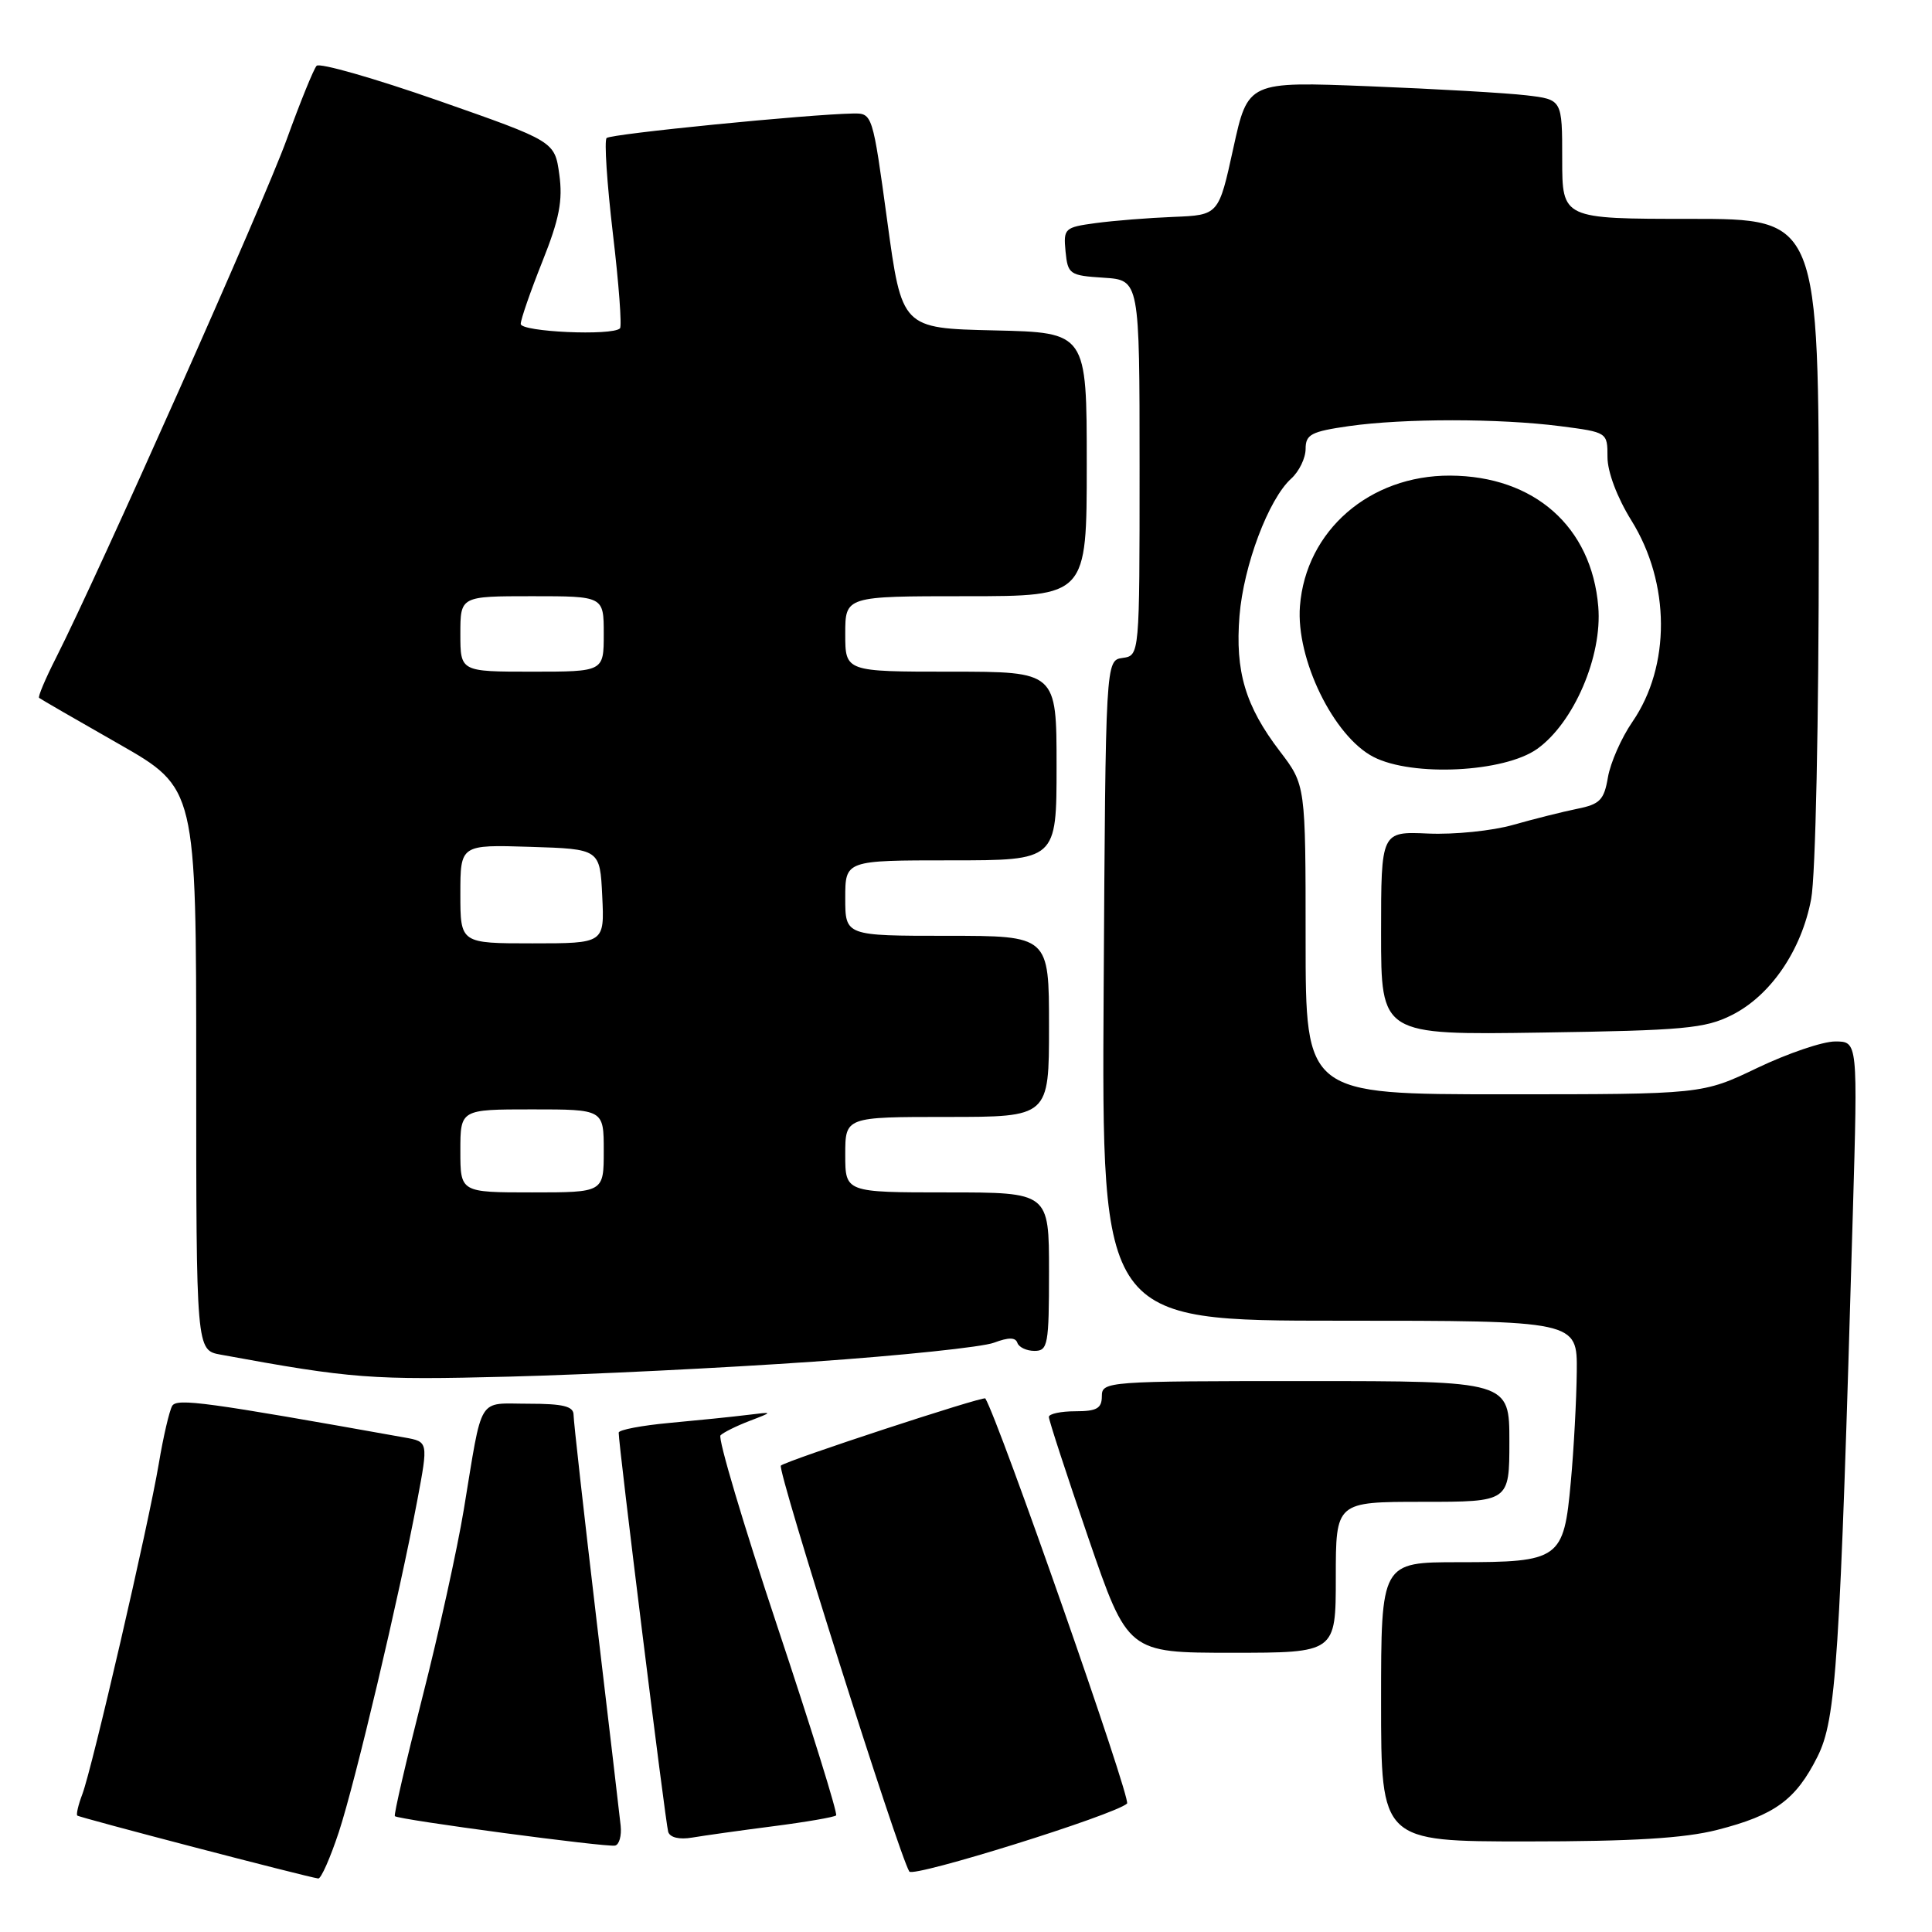 <?xml version="1.0" encoding="UTF-8" standalone="no"?>
<!DOCTYPE svg PUBLIC "-//W3C//DTD SVG 1.1//EN" "http://www.w3.org/Graphics/SVG/1.1/DTD/svg11.dtd" >
<svg xmlns="http://www.w3.org/2000/svg" xmlns:xlink="http://www.w3.org/1999/xlink" version="1.1" viewBox="0 0 256 256">
 <g >
 <path fill="currentColor"
d=" M 44.90 242.75 C 47.09 236.08 52.89 211.55 55.30 198.77 C 56.75 191.04 56.75 191.04 53.63 190.48 C 27.29 185.77 23.46 185.25 22.82 186.28 C 22.45 186.90 21.64 190.35 21.04 193.95 C 19.67 202.08 12.22 234.29 10.91 237.74 C 10.38 239.13 10.08 240.41 10.24 240.57 C 10.51 240.84 40.58 248.69 42.17 248.91 C 42.54 248.96 43.76 246.19 44.90 242.75 Z  M 149.34 238.98 C 149.93 238.45 132.34 188.19 130.56 185.30 C 130.34 184.95 104.10 193.56 103.47 194.20 C 102.94 194.72 119.07 245.69 120.49 247.99 C 121.01 248.82 147.67 240.50 149.34 238.98 Z  M 82.24 241.91 C 82.10 240.59 80.64 228.12 78.99 214.22 C 77.35 200.32 76.00 188.28 76.00 187.47 C 76.00 186.34 74.61 186.00 70.02 186.00 C 63.17 186.00 64.00 184.65 61.46 200.00 C 60.60 205.22 58.13 216.44 55.96 224.93 C 53.80 233.41 52.16 240.49 52.32 240.65 C 52.78 241.12 80.38 244.80 81.50 244.55 C 82.05 244.43 82.38 243.24 82.24 241.91 Z  M 102.43 241.99 C 106.79 241.43 110.55 240.78 110.79 240.55 C 111.02 240.32 107.51 229.04 103.00 215.50 C 98.49 201.96 95.10 190.57 95.47 190.19 C 95.84 189.81 97.57 188.95 99.32 188.28 C 102.50 187.06 102.50 187.06 99.00 187.49 C 97.08 187.73 92.46 188.20 88.75 188.54 C 85.04 188.88 81.99 189.46 81.98 189.83 C 81.94 191.27 88.18 241.57 88.54 242.73 C 88.77 243.48 90.01 243.78 91.71 243.49 C 93.25 243.23 98.07 242.55 102.43 241.99 Z  M 227.54 242.47 C 235.18 240.52 237.95 238.49 240.82 232.78 C 243.31 227.80 243.79 220.49 245.51 160.75 C 246.17 138.00 246.17 138.00 243.17 138.00 C 241.51 138.00 236.88 139.58 232.86 141.50 C 225.56 145.00 225.56 145.00 199.28 145.00 C 173.00 145.00 173.00 145.00 173.00 124.51 C 173.00 104.02 173.00 104.02 169.59 99.55 C 165.01 93.56 163.65 88.97 164.24 81.60 C 164.78 74.93 168.09 66.13 171.09 63.42 C 172.14 62.47 173.00 60.70 173.00 59.48 C 173.00 57.56 173.74 57.18 178.75 56.46 C 186.02 55.43 198.65 55.43 206.75 56.47 C 212.99 57.28 213.00 57.28 213.00 60.57 C 213.00 62.53 214.28 65.93 216.17 68.97 C 221.34 77.28 221.39 88.25 216.30 95.65 C 214.84 97.77 213.39 101.07 213.06 102.99 C 212.55 106.00 212.00 106.57 208.99 107.17 C 207.07 107.56 203.25 108.52 200.50 109.30 C 197.75 110.09 192.69 110.60 189.25 110.45 C 183.00 110.17 183.00 110.17 183.00 123.66 C 183.00 137.14 183.00 137.14 204.25 136.82 C 223.11 136.54 225.95 136.28 229.48 134.50 C 234.62 131.92 238.72 125.91 239.99 119.11 C 240.57 116.04 241.00 95.57 241.00 71.36 C 241.00 29.00 241.00 29.00 224.00 29.00 C 207.00 29.00 207.00 29.00 207.00 21.09 C 207.00 13.19 207.00 13.19 202.25 12.63 C 199.64 12.32 190.27 11.78 181.43 11.43 C 165.36 10.79 165.36 10.79 163.42 19.64 C 161.48 28.50 161.48 28.50 155.49 28.74 C 152.19 28.87 147.56 29.24 145.19 29.56 C 141.05 30.12 140.90 30.27 141.19 33.32 C 141.49 36.35 141.72 36.51 146.25 36.80 C 151.00 37.11 151.00 37.11 151.00 61.99 C 151.00 86.86 151.00 86.86 148.75 87.18 C 146.50 87.50 146.50 87.50 146.24 131.25 C 145.98 175.00 145.98 175.00 177.49 175.00 C 209.00 175.00 209.00 175.00 208.93 181.75 C 208.89 185.46 208.54 192.04 208.14 196.36 C 207.21 206.63 206.69 207.00 193.31 207.00 C 183.00 207.00 183.00 207.00 183.00 225.50 C 183.00 244.00 183.00 244.00 202.29 244.00 C 216.32 244.00 223.20 243.58 227.54 242.47 Z  M 177.00 209.00 C 177.00 199.00 177.00 199.00 188.50 199.00 C 200.00 199.00 200.00 199.00 200.00 191.00 C 200.00 183.00 200.00 183.00 173.00 183.00 C 146.67 183.00 146.00 183.05 146.00 185.00 C 146.00 186.62 145.33 187.00 142.50 187.00 C 140.57 187.00 138.99 187.34 138.98 187.75 C 138.97 188.16 141.32 195.36 144.20 203.75 C 149.44 219.00 149.44 219.00 163.22 219.00 C 177.00 219.00 177.00 219.00 177.00 209.00 Z  M 107.74 180.43 C 119.43 179.62 130.22 178.49 131.72 177.91 C 133.64 177.19 134.56 177.19 134.81 177.94 C 135.01 178.52 136.03 179.00 137.08 179.00 C 138.85 179.00 139.00 178.18 139.00 168.50 C 139.00 158.00 139.00 158.00 125.50 158.00 C 112.00 158.00 112.00 158.00 112.00 153.00 C 112.00 148.00 112.00 148.00 125.50 148.00 C 139.00 148.00 139.00 148.00 139.00 136.00 C 139.00 124.00 139.00 124.00 125.50 124.00 C 112.00 124.00 112.00 124.00 112.00 119.00 C 112.00 114.00 112.00 114.00 126.00 114.00 C 140.00 114.00 140.00 114.00 140.00 101.50 C 140.00 89.00 140.00 89.00 126.00 89.00 C 112.00 89.00 112.00 89.00 112.00 84.00 C 112.00 79.00 112.00 79.00 128.00 79.00 C 144.00 79.00 144.00 79.00 144.00 61.53 C 144.00 44.06 144.00 44.06 131.75 43.78 C 119.50 43.50 119.50 43.50 117.56 29.25 C 115.63 15.11 115.60 15.00 113.06 15.04 C 107.16 15.14 80.92 17.74 80.38 18.29 C 80.05 18.61 80.43 24.31 81.21 30.95 C 82.00 37.59 82.42 43.24 82.15 43.51 C 81.13 44.53 69.00 43.98 69.00 42.92 C 69.00 42.32 70.29 38.61 71.86 34.67 C 74.12 29.01 74.59 26.58 74.11 23.11 C 73.50 18.73 73.50 18.73 58.08 13.33 C 49.60 10.37 42.34 8.29 41.95 8.72 C 41.56 9.15 39.77 13.55 37.98 18.50 C 34.95 26.87 13.14 75.87 7.41 87.19 C 6.01 89.94 5.01 92.32 5.18 92.47 C 5.36 92.62 10.11 95.37 15.75 98.58 C 26.00 104.43 26.00 104.43 26.00 141.67 C 26.00 178.91 26.00 178.91 29.25 179.50 C 46.64 182.69 49.22 182.88 67.50 182.41 C 77.95 182.14 96.06 181.25 107.74 180.43 Z  M 203.69 99.23 C 208.54 95.76 212.33 86.95 211.78 80.39 C 210.90 69.79 203.30 63.07 192.14 63.02 C 181.47 62.98 173.03 70.32 172.25 80.31 C 171.70 87.31 176.71 97.58 182.00 100.30 C 187.15 102.95 199.31 102.35 203.69 99.23 Z  M 61.00 152.50 C 61.00 147.00 61.00 147.00 70.50 147.00 C 80.00 147.00 80.00 147.00 80.00 152.50 C 80.00 158.00 80.00 158.00 70.50 158.00 C 61.00 158.00 61.00 158.00 61.00 152.50 Z  M 61.00 118.46 C 61.00 111.92 61.00 111.92 70.25 112.21 C 79.50 112.50 79.50 112.50 79.80 118.75 C 80.10 125.00 80.10 125.00 70.55 125.00 C 61.00 125.00 61.00 125.00 61.00 118.46 Z  M 61.00 84.00 C 61.00 79.00 61.00 79.00 70.50 79.00 C 80.00 79.00 80.00 79.00 80.00 84.00 C 80.00 89.00 80.00 89.00 70.50 89.00 C 61.00 89.00 61.00 89.00 61.00 84.00 Z "/>
</g>
</svg>